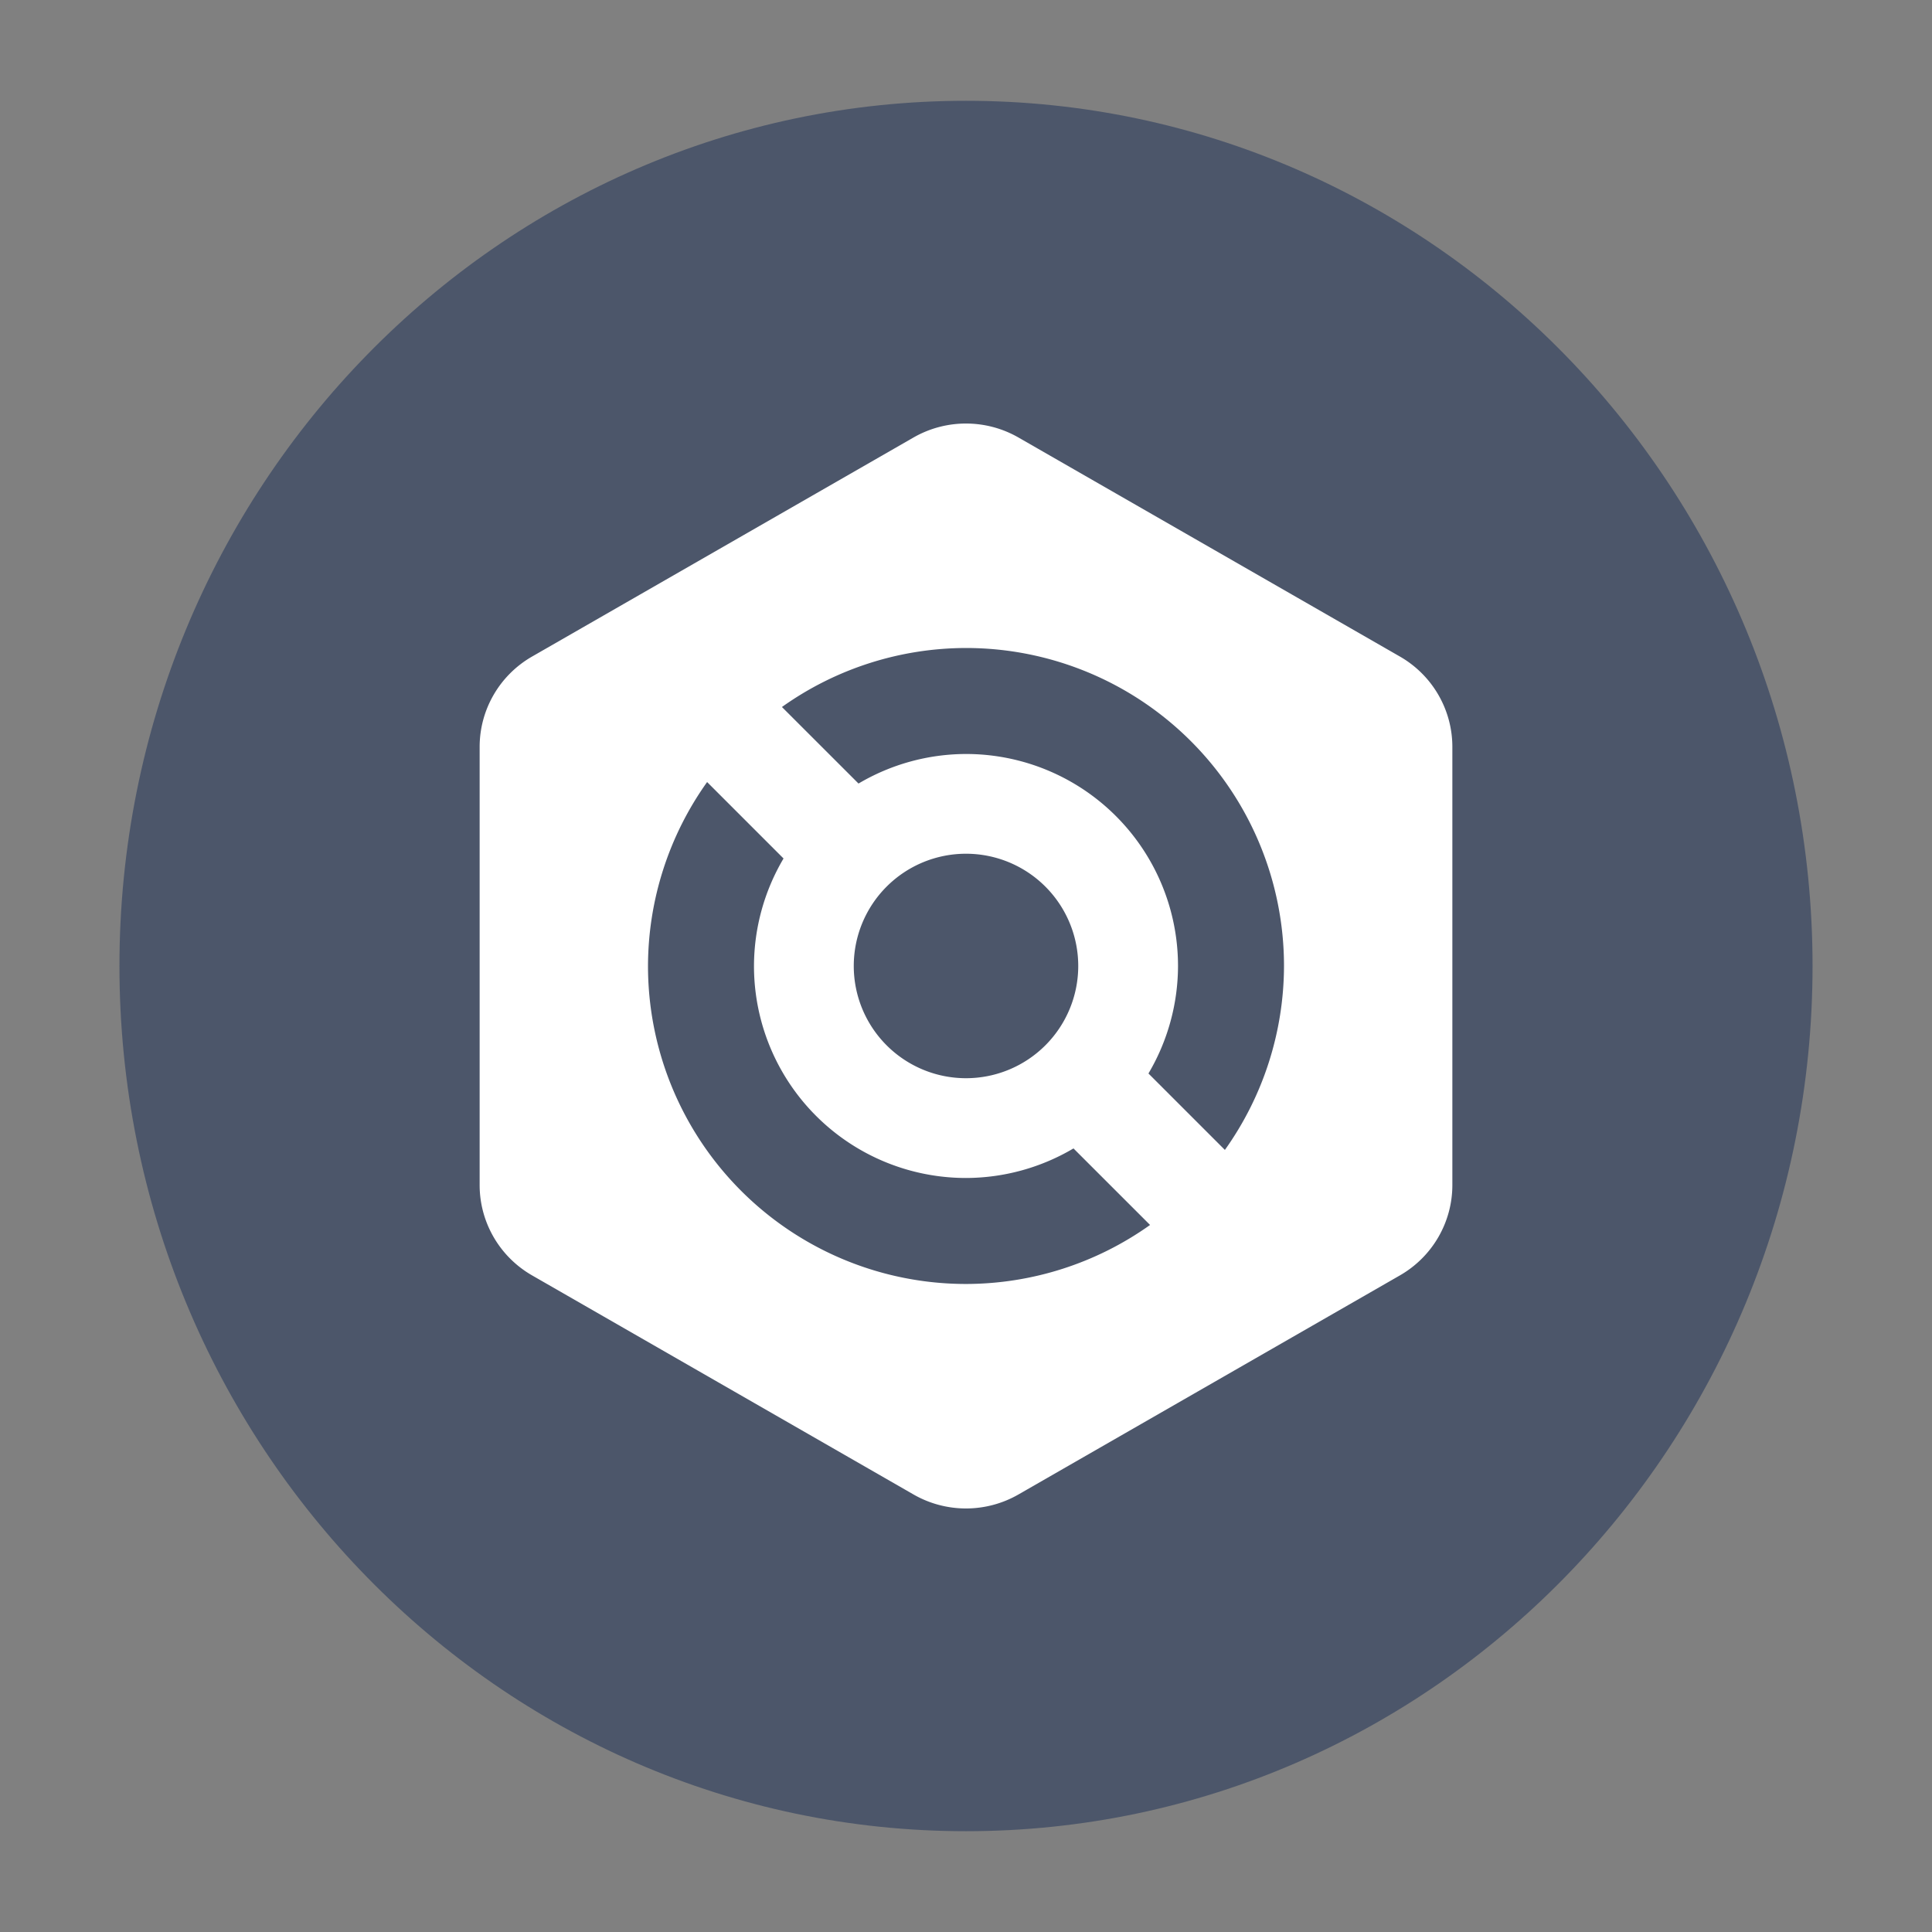<?xml version="1.0" encoding="UTF-8" standalone="no"?>
<svg
   version="1.1"
   preserveAspectRatio="xMidYMid meet"
   viewBox="0 0 640 640"
   width="64"
   height="64"
   id="svg67"
   sodipodi:docname="void-wizard.svg"
   inkscape:version="1.2.2 (b0a8486541, 2022-12-01)"
   xmlns:inkscape="http://www.inkscape.org/namespaces/inkscape"
   xmlns:sodipodi="http://sodipodi.sourceforge.net/DTD/sodipodi-0.dtd"
   xmlns="http://www.w3.org/2000/svg"
   xmlns:svg="http://www.w3.org/2000/svg">
  <rect x="0" y="0" width="640" height="640" fill="#808080" stroke="none"/>
  <sodipodi:namedview
     id="namedview69"
     pagecolor="#ffffff"
     bordercolor="#666666"
     borderopacity="1.0"
     inkscape:pageshadow="2"
     inkscape:pageopacity="0.0"
     inkscape:pagecheckerboard="0"
     showgrid="false"
     inkscape:zoom="4.9609375"
     inkscape:cx="-9.2724409"
     inkscape:cy="16.125984"
     inkscape:window-width="1920"
     inkscape:window-height="1015"
     inkscape:window-x="0"
     inkscape:window-y="0"
     inkscape:window-maximized="1"
     inkscape:current-layer="g63"
     inkscape:showpageshadow="2"
     inkscape:deskcolor="#d1d1d1" />
  <defs
     id="defs9">
    <path
       d="M600.43 320C600.43 478.19 474.77 606.61 320 606.61C165.23 606.61 39.57 478.19 39.57 320C39.57 161.81 165.23 33.39 320 33.39C474.77 33.39 600.43 161.81 600.43 320Z"
       id="c5YPSt4xXX" />
    <path
       d="M248.23 178.71C248.23 178.71 211.76 178.71 194.72 206.79C178.9 232.88 161.34 243.27 163.1 268.94C164.85 294.6 200.73 299.27 211.26 311.71C211.21 320.78 210.79 393.35 210.73 402.42C210.46 449.37 253.33 487.55 306.32 487.55C359.11 487.55 401.91 449.63 401.91 402.85C401.91 400.38 401.91 380.54 401.91 378.06C401.91 361.95 416.65 348.89 434.83 348.89C454.99 348.44 503.39 350.23 510.44 304.43C515.05 274.57 496.4 258.3 482.86 250.59C479.01 248.4 474.3 251.98 476.2 255.67C485.04 272.88 496.02 304.43 457.52 304.43C454.03 304.43 426.13 304.43 422.65 304.43C378.83 304.43 343.22 335.76 342.91 374.59C342.89 377.62 342.69 401.84 342.67 404.87C342.67 418.83 329.89 430.15 314.14 430.15C298.43 430.15 285.67 418.9 285.6 404.98C285.56 395.66 285.24 321.04 285.2 311.72C295.73 299.27 331.61 294.6 333.36 268.94C335.12 243.27 317.57 232.88 301.74 206.8C284.7 178.71 248.23 178.71 248.23 178.71"
       id="b4uSIkvWzl" />
    <path
       d="M232.21 262.27C232.21 265.16 232.21 288.26 232.21 291.15C232.21 293.26 234.99 294.42 236.83 293.07C237.5 292.59 240.82 290.16 246.81 285.78C252.79 290.16 256.12 292.59 256.78 293.07C258.62 294.42 261.4 293.26 261.4 291.14C261.4 288.26 261.4 265.16 261.4 262.27C258.03 259.77 253.73 257.79 246.8 257.79C239.88 257.79 235.58 259.77 232.21 262.27Z"
       id="cRnlAcH1o" />
    <path
       d="M232.21 258.9C232.21 260.58 232.21 274.04 232.21 275.72C235.58 273.22 239.88 271.24 246.8 271.24C253.72 271.24 258.03 273.22 261.4 275.72C261.4 274.04 261.4 260.58 261.4 258.9C258.03 256.39 253.73 254.41 246.8 254.41C239.88 254.41 235.58 256.39 232.21 258.9Z"
       id="e4yhiHsrqJ" />
    <path
       d="M202.82 236.44C202.82 243.01 207.49 248.15 213.46 248.15C219.43 248.15 224.11 243 224.11 236.44C224.11 229.88 219.43 224.74 213.46 224.74C207.49 224.74 202.82 229.88 202.82 236.44Z"
       id="c4LgQRNS9k" />
    <path
       d="M272.35 236.44C272.35 243.01 277.03 248.15 282.99 248.15C288.96 248.15 293.64 243 293.64 236.44C293.64 229.88 288.96 224.74 282.99 224.74C277.03 224.74 272.35 229.88 272.35 236.44Z"
       id="f8ACvIFWa" />
    <path
       d="M261.86 264.25C257.86 260.48 254.7 257.5 246.8 257.5C238.9 257.5 235.74 260.48 231.75 264.25C227.95 267.83 223.22 272.29 214.45 272.29C199.84 272.29 192.63 262.79 192.33 262.39C190.73 260.23 191.41 257.34 193.84 255.92C196.28 254.5 199.55 255.1 201.15 257.26C201.3 257.45 205.66 262.94 214.45 262.94C218.48 262.94 220.41 261.28 224.05 257.85C228.39 253.75 234.34 248.15 246.8 248.15C259.27 248.15 265.21 253.75 269.55 257.85C273.19 261.28 275.12 262.94 279.15 262.94C287.94 262.94 292.3 257.45 292.49 257.22C294.09 255.06 297.34 254.48 299.78 255.9C302.21 257.31 302.87 260.23 301.27 262.39C300.97 262.79 293.77 272.29 279.15 272.29C270.38 272.29 265.66 267.83 261.86 264.25Z"
       id="crSPfVlGA" />
  </defs>
  <g
     id="g65">
    <g
       id="g63">
      <g
         id="g13">
        <path
           d="M 600.43,320 C 600.43,478.19 474.77,606.61 320,606.61 165.23,606.61 39.57,478.19 39.57,320 39.57,161.81 165.23,33.39 320,33.39 474.77,33.39 600.43,161.81 600.43,320 Z"
           id="use11"
           style="fill:#4c566a;fill-opacity:1" />
      </g>
      <path
         id="path4"
         style="fill:#ffffff;stroke-width:6.197"
         d="m 320.811,140.312 a 34.746,34.561 0 0 0 -18.19,4.611 l -126.365,72.568 a 34.746,34.561 0 0 0 -17.367,29.93 v 145.148 a 34.746,34.561 0 0 0 17.367,29.918 l 126.365,72.58 a 34.746,34.561 0 0 0 34.747,0 l 126.377,-72.58 a 34.746,34.561 0 0 0 17.367,-29.918 V 247.421 A 34.746,34.561 0 0 0 463.744,217.491 L 337.367,144.923 a 34.746,34.561 0 0 0 -16.557,-4.611 z m -0.811,74.347 a 105.34,105.34 0 0 1 105.342,105.33 105.34,105.34 0 0 1 -19.582,60.937 l -25.319,-25.319 a 70.226,70.226 0 0 0 9.791,-35.618 70.226,70.226 0 0 0 -70.232,-70.22 70.226,70.226 0 0 0 -35.606,9.791 l -25.367,-25.355 a 105.34,105.34 0 0 1 60.974,-19.546 z m -85.76,44.405 25.319,25.319 a 70.226,70.226 0 0 0 -9.791,35.606 70.226,70.226 0 0 0 70.232,70.232 70.226,70.226 0 0 0 35.606,-9.791 l 25.367,25.355 A 105.34,105.34 0 0 1 320,425.332 105.34,105.34 0 0 1 214.658,319.989 105.34,105.34 0 0 1 234.24,259.064 Z m 85.76,23.746 a 37.18,37.18 0 0 1 37.18,37.18 37.18,37.18 0 0 1 -37.18,37.18 37.18,37.18 0 0 1 -37.18,-37.18 37.18,37.18 0 0 1 37.18,-37.18 z" />
    </g>
  </g>
</svg>
